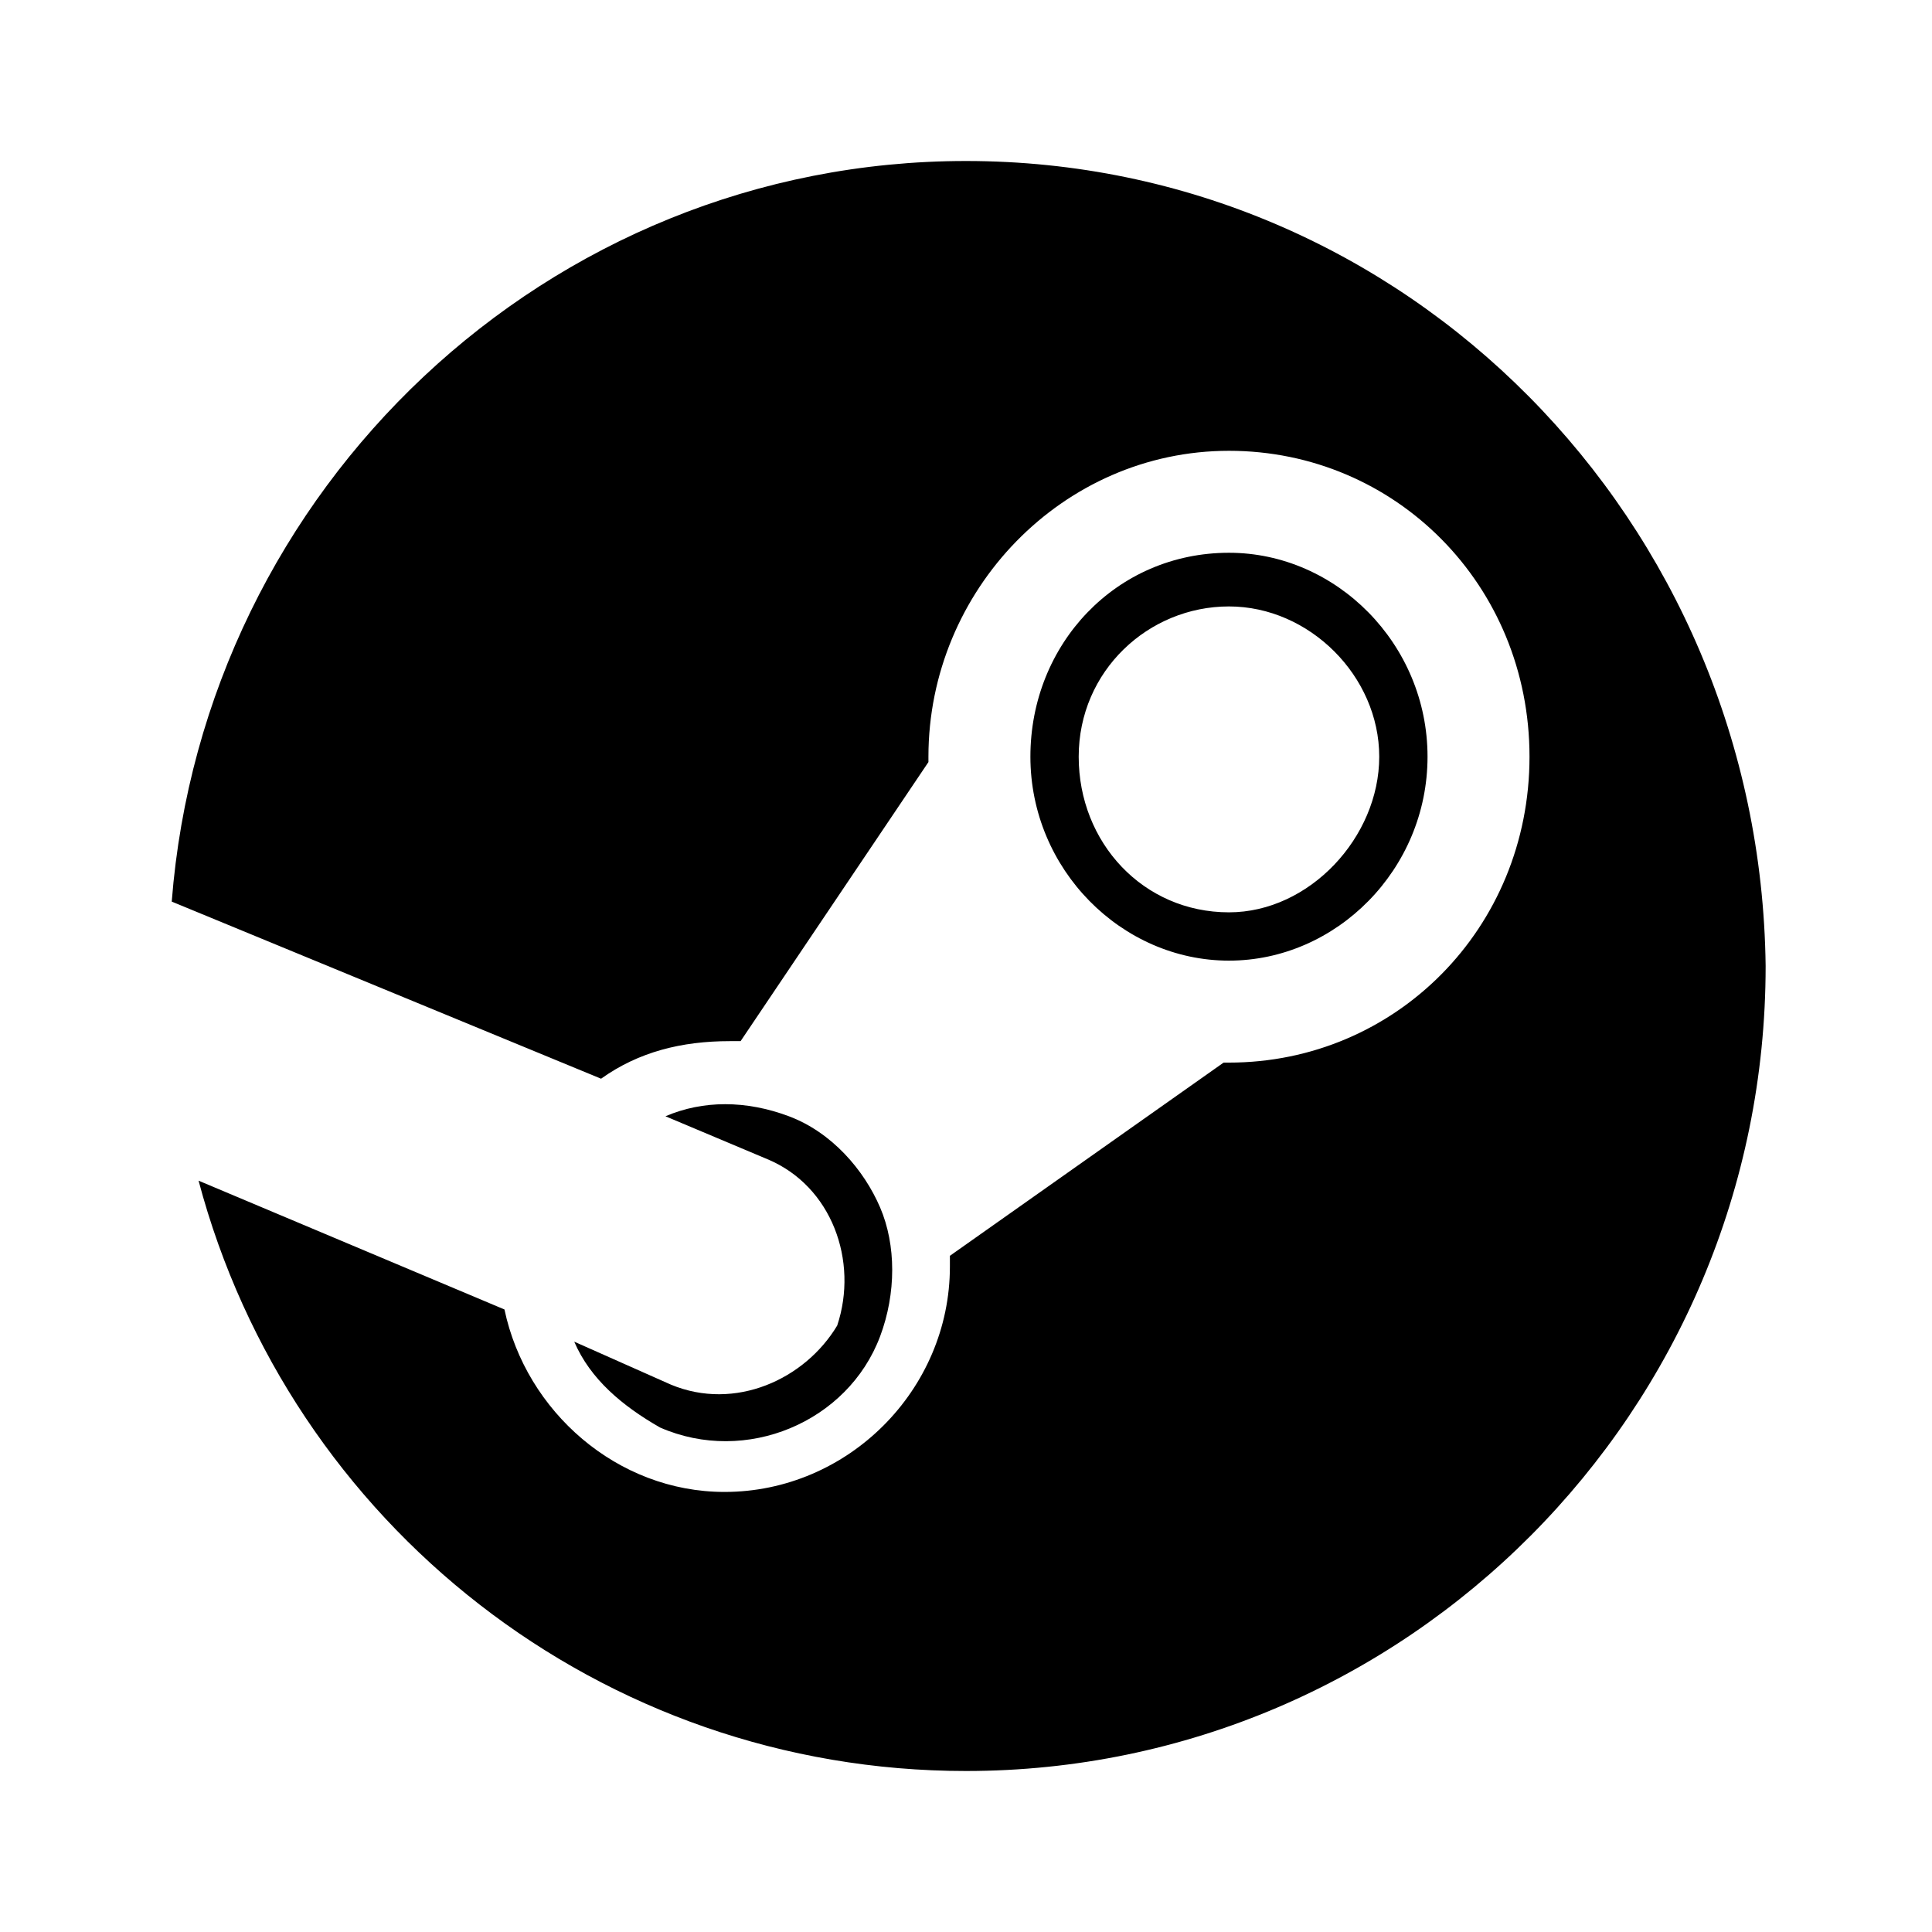 <?xml version="1.0" encoding="utf-8" standalone="no"?><svg xmlns:android="http://schemas.android.com/apk/res/android" height="36.0" width="36.0" xmlns="http://www.w3.org/2000/svg">
    <path d="M18,3C10.2,3,3.8,9.1,3.2,16.8l8,3.3c0.7-0.5,1.5-0.7,2.4-0.7c0.1,0,0.2,0,0.2,0l3.5-5.2v-0.1c0-3.1,2.5-5.7,5.6-5.7 s5.6,2.5,5.6,5.7s-2.5,5.7-5.6,5.7c0,0-0.1,0-0.1,0l-5.1,3.6c0,0.1,0,0.1,0,0.2c0,2.3-1.9,4.2-4.2,4.2c-2,0-3.7-1.5-4.1-3.4 l-5.7-2.4C5.4,28.4,11.2,33,18,33c8.2,0,14.9-6.7,14.9-15C32.8,9.7,26.2,3,18,3z M12.5,25.8L10.7,25c0.3,0.7,0.9,1.2,1.6,1.6 c1.6,0.7,3.5-0.1,4.1-1.7c0.3-0.8,0.3-1.7,0-2.4s-0.9-1.4-1.7-1.7c-0.8-0.3-1.6-0.3-2.3,0l1.9,0.8c1.2,0.5,1.7,1.9,1.3,3.1 C15,25.7,13.7,26.3,12.5,25.8z M26.6,14.1c0-2.1-1.7-3.8-3.7-3.8c-2.1,0-3.7,1.7-3.7,3.8s1.7,3.8,3.7,3.8 C24.9,17.9,26.6,16.2,26.6,14.1z M20.1,14.1c0-1.6,1.3-2.8,2.8-2.8c1.5,0,2.8,1.3,2.8,2.8S24.4,17,22.9,17 C21.3,17,20.1,15.7,20.1,14.1z" fill="#000000" fill-opacity="1.0"/>
</svg>